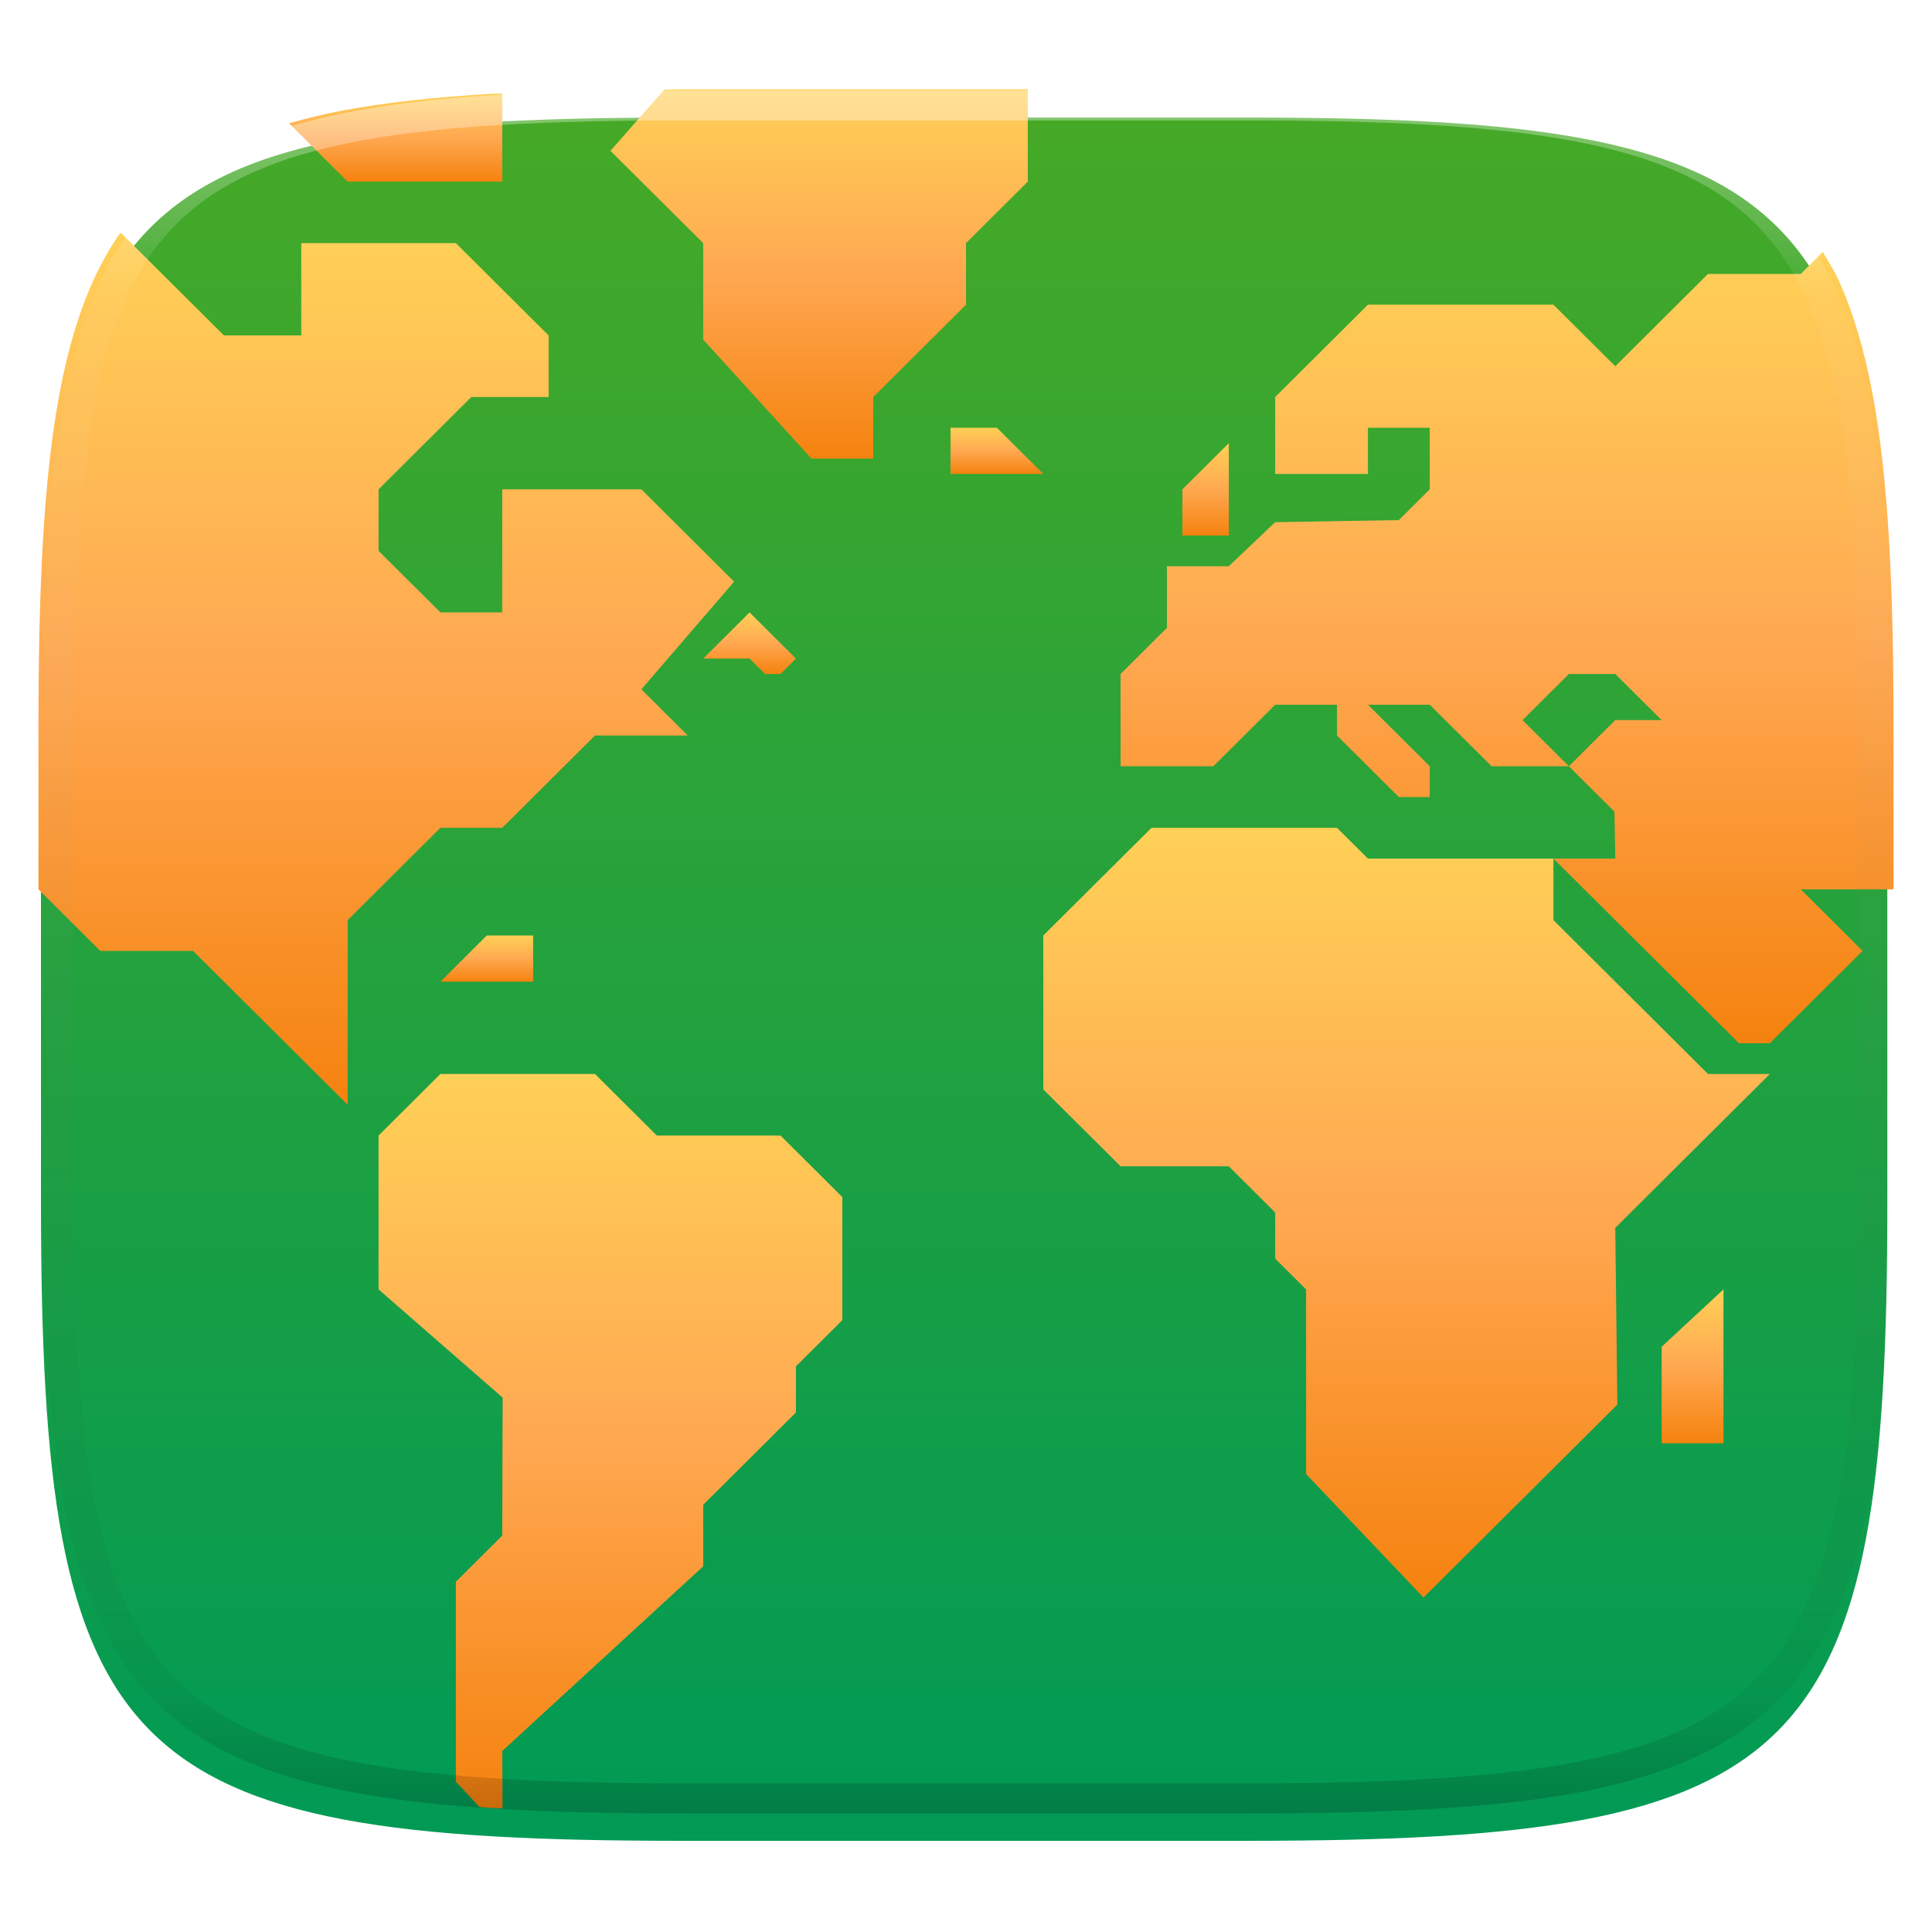 <?xml version="1.0" standalone="no"?><!-- Generator: Gravit.io --><svg xmlns="http://www.w3.org/2000/svg" xmlns:xlink="http://www.w3.org/1999/xlink" style="isolation:isolate" viewBox="0 0 256 256" width="256" height="256"><defs><filter id="lQDywmiTfc699vRGQBZDKlcsT64BSju4" x="-200%" y="-200%" width="400%" height="400%" filterUnits="objectBoundingBox" color-interpolation-filters="sRGB"><feGaussianBlur xmlns="http://www.w3.org/2000/svg" in="SourceGraphic" stdDeviation="4.294"/><feOffset xmlns="http://www.w3.org/2000/svg" dx="0" dy="4" result="pf_100_offsetBlur"/><feFlood xmlns="http://www.w3.org/2000/svg" flood-color="#000000" flood-opacity="0.4"/><feComposite xmlns="http://www.w3.org/2000/svg" in2="pf_100_offsetBlur" operator="in" result="pf_100_dropShadow"/><feBlend xmlns="http://www.w3.org/2000/svg" in="SourceGraphic" in2="pf_100_dropShadow" mode="normal"/></filter></defs><g filter="url(#lQDywmiTfc699vRGQBZDKlcsT64BSju4)"><linearGradient id="_lgradient_165" x1="0" y1="0" x2="-1.8369701987210297e-16" y2="1" gradientTransform="matrix(244.648,0,0,228.338,5.43,11.577)" gradientUnits="userSpaceOnUse"><stop offset="0%" stop-opacity="1" style="stop-color:rgb(70,169,38)"/><stop offset="100%" stop-opacity="1" style="stop-color:rgb(0,154,86)"/></linearGradient><path d=" M 165.439 11.577 C 239.495 11.577 250.078 22.134 250.078 96.12 L 250.078 155.371 C 250.078 229.358 239.495 239.915 165.439 239.915 L 90.069 239.915 C 16.014 239.915 5.43 229.358 5.43 155.371 L 5.43 96.12 C 5.43 22.134 16.014 11.577 90.069 11.577 L 165.439 11.577 Z " id="shape" fill="url(#_lgradient_165)"/></g><g id="web-browser"><linearGradient id="_lgradient_166" x1="0" y1="0" x2="-1.8369701987210297e-16" y2="1" gradientTransform="matrix(61.451,0,0,97.297,50.161,142.31)" gradientUnits="userSpaceOnUse"><stop offset="0%" stop-opacity="1" style="stop-color:rgb(255,208,87)"/><stop offset="50%" stop-opacity="1" style="stop-color:rgb(255,168,81)"/><stop offset="100%" stop-opacity="1" style="stop-color:rgb(245,130,15)"/></linearGradient><path d=" M 63.539 239.441 C 64.089 239.477 64.56 239.539 65.12 239.572 C 65.555 239.597 66.147 239.583 66.588 239.607 L 66.549 232.015 L 93.178 207.55 L 93.178 199.394 L 105.468 187.161 L 105.468 181.046 L 111.612 174.929 L 111.612 158.62 L 103.419 150.464 L 87.032 150.464 L 78.839 142.31 L 58.356 142.31 L 50.161 150.464 L 50.161 170.853 L 66.604 185.193 L 66.549 203.472 L 60.405 209.589 L 60.405 236.091 L 63.539 239.441 Z " id="path4243" fill="url(#_lgradient_166)"/><linearGradient id="_lgradient_167" x1="0" y1="0" x2="-1.8369701987210297e-16" y2="1" gradientTransform="matrix(12.29,0,0,8.156,93.178,81.148)" gradientUnits="userSpaceOnUse"><stop offset="0%" stop-opacity="1" style="stop-color:rgb(255,208,87)"/><stop offset="50%" stop-opacity="1" style="stop-color:rgb(255,168,81)"/><stop offset="100%" stop-opacity="1" style="stop-color:rgb(245,130,15)"/></linearGradient><path d=" M 99.322 81.148 L 93.178 87.265 L 99.322 87.265 L 101.371 89.304 L 103.419 89.304 L 105.468 87.265 L 99.322 81.148 Z " id="path1823" fill="url(#_lgradient_167)"/><linearGradient id="_lgradient_168" x1="0" y1="0" x2="-1.8369701987210297e-16" y2="1" gradientTransform="matrix(96.273,0,0,101.992,138.242,109.69)" gradientUnits="userSpaceOnUse"><stop offset="0%" stop-opacity="1" style="stop-color:rgb(255,208,87)"/><stop offset="50%" stop-opacity="1" style="stop-color:rgb(255,168,81)"/><stop offset="100%" stop-opacity="1" style="stop-color:rgb(245,130,15)"/></linearGradient><path d=" M 177.16 109.69 L 152.58 109.69 L 138.242 123.961 L 138.242 144.349 L 148.483 154.543 L 162.822 154.543 L 168.967 160.659 L 168.967 166.775 L 173.064 170.852 L 173.064 195.317 L 188.62 211.682 L 214.308 186.115 L 214.031 162.697 L 234.515 142.31 L 226.321 142.31 L 205.838 121.923 L 205.838 113.768 L 181.257 113.768 L 177.16 109.69 Z " id="path4247" fill="url(#_lgradient_168)"/><linearGradient id="_lgradient_169" x1="0" y1="0" x2="-1.8369701987210297e-16" y2="1" gradientTransform="matrix(102.419,0,0,104.844,148.483,33.388)" gradientUnits="userSpaceOnUse"><stop offset="0%" stop-opacity="1" style="stop-color:rgb(255,208,87)"/><stop offset="50%" stop-opacity="1" style="stop-color:rgb(255,168,81)"/><stop offset="100%" stop-opacity="1" style="stop-color:rgb(245,130,15)"/></linearGradient><path d=" M 250.902 117.845 L 250.902 96.374 C 250.902 87.126 250.735 78.869 250.299 71.499 C 250.081 67.815 249.796 64.353 249.43 61.099 C 249.064 57.845 248.618 54.801 248.078 51.952 C 247.538 49.104 246.904 46.451 246.164 43.982 C 245.425 41.513 244.579 39.226 243.613 37.111 C 242.999 35.764 242.248 34.6 241.533 33.388 L 238.611 36.296 L 226.321 36.296 L 214.031 48.529 L 205.838 40.374 L 181.258 40.374 L 168.968 52.607 L 168.968 62.8 L 181.258 62.8 L 181.258 56.683 L 189.451 56.683 L 189.451 64.839 L 185.353 68.915 L 168.968 69.191 L 162.822 75.032 L 154.629 75.032 L 154.629 83.187 L 148.483 89.304 L 148.483 101.534 L 160.773 101.534 L 168.968 93.38 L 177.161 93.38 L 177.161 97.458 L 185.353 105.613 L 189.451 105.613 L 189.451 101.534 L 181.258 93.38 L 189.451 93.38 L 197.643 101.534 L 207.885 101.534 L 201.741 95.419 L 207.885 89.304 L 214.031 89.304 L 220.175 95.419 L 214.031 95.419 L 207.885 101.534 L 213.919 107.54 L 214.031 113.767 L 205.838 113.767 L 230.419 138.232 L 234.514 138.232 L 238.611 134.156 L 246.804 125.999 L 238.611 117.845 L 250.902 117.845 Z " id="path4249" fill="url(#_lgradient_169)"/><linearGradient id="_lgradient_170" x1="0" y1="0" x2="-1.8369701987210297e-16" y2="1" gradientTransform="matrix(6.145,0,0,12.232,156.677,58.722)" gradientUnits="userSpaceOnUse"><stop offset="0%" stop-opacity="1" style="stop-color:rgb(255,208,87)"/><stop offset="50%" stop-opacity="1" style="stop-color:rgb(255,168,81)"/><stop offset="100%" stop-opacity="1" style="stop-color:rgb(245,130,15)"/></linearGradient><path d=" M 156.677 70.954 L 156.677 64.838 L 162.822 58.722 L 162.822 70.954 L 156.677 70.954 Z " id="path4251" fill="url(#_lgradient_170)"/><linearGradient id="_lgradient_171" x1="0" y1="0" x2="-1.8369701987210297e-16" y2="1" gradientTransform="matrix(8.194,0,0,20.388,220.176,170.852)" gradientUnits="userSpaceOnUse"><stop offset="0%" stop-opacity="1" style="stop-color:rgb(255,208,87)"/><stop offset="50%" stop-opacity="1" style="stop-color:rgb(255,168,81)"/><stop offset="100%" stop-opacity="1" style="stop-color:rgb(245,130,15)"/></linearGradient><path d=" M 220.176 191.24 L 220.176 178.456 L 228.37 170.852 L 228.37 191.24 L 220.176 191.24 Z " id="path4253" fill="url(#_lgradient_171)"/><linearGradient id="_lgradient_172" x1="0" y1="0" x2="-1.8369701987210297e-16" y2="1" gradientTransform="matrix(55.305,0,0,48.93,80.888,11.831)" gradientUnits="userSpaceOnUse"><stop offset="0%" stop-opacity="1" style="stop-color:rgb(255,208,87)"/><stop offset="50%" stop-opacity="1" style="stop-color:rgb(255,168,81)"/><stop offset="100%" stop-opacity="1" style="stop-color:rgb(245,130,15)"/></linearGradient><path d=" M 136.193 11.831 L 90.136 11.831 C 89.347 11.831 88.788 11.88 88.013 11.882 L 80.888 19.986 L 93.178 32.218 L 93.178 45.001 L 107.517 60.761 L 115.71 60.761 L 115.71 52.607 L 128 40.374 L 128 32.218 L 136.193 24.064 L 136.193 11.831 Z " id="path1348" fill="url(#_lgradient_172)"/><linearGradient id="_lgradient_173" x1="0" y1="0" x2="-1.8369701987210297e-16" y2="1" gradientTransform="matrix(12.291,0,0,6.116,125.951,56.683)" gradientUnits="userSpaceOnUse"><stop offset="0%" stop-opacity="1" style="stop-color:rgb(255,208,87)"/><stop offset="50%" stop-opacity="1" style="stop-color:rgb(255,168,81)"/><stop offset="100%" stop-opacity="1" style="stop-color:rgb(245,130,15)"/></linearGradient><path d=" M 125.951 56.683 L 132.097 56.683 L 138.242 62.799 L 125.951 62.799 L 125.951 56.683 Z " id="path13116" fill="url(#_lgradient_173)"/><linearGradient id="_lgradient_174" x1="0" y1="0" x2="-1.8369701987210297e-16" y2="1" gradientTransform="matrix(12.291,0,0,6.117,58.355,123.961)" gradientUnits="userSpaceOnUse"><stop offset="0%" stop-opacity="1" style="stop-color:rgb(255,208,87)"/><stop offset="50%" stop-opacity="1" style="stop-color:rgb(255,168,81)"/><stop offset="100%" stop-opacity="1" style="stop-color:rgb(245,130,15)"/></linearGradient><path d=" M 70.646 123.961 L 64.501 123.961 L 58.355 130.078 L 70.646 130.078 L 70.646 123.961 Z " id="path13118" fill="url(#_lgradient_174)"/><linearGradient id="_lgradient_175" x1="0" y1="0" x2="-1.8369701987210297e-16" y2="1" gradientTransform="matrix(92.177,0,0,115.547,5.098,30.841)" gradientUnits="userSpaceOnUse"><stop offset="0%" stop-opacity="1" style="stop-color:rgb(255,208,87)"/><stop offset="50%" stop-opacity="1" style="stop-color:rgb(255,168,81)"/><stop offset="100%" stop-opacity="1" style="stop-color:rgb(245,130,15)"/></linearGradient><path d=" M 16.003 30.841 C 15.896 30.993 15.758 31.109 15.653 31.263 C 14.436 33.051 13.352 34.995 12.386 37.111 C 11.421 39.226 10.575 41.513 9.835 43.982 C 9.095 46.451 8.462 49.104 7.922 51.952 C 7.382 54.801 6.936 57.845 6.57 61.099 C 6.204 64.353 5.918 67.815 5.7 71.499 C 5.264 78.869 5.098 87.126 5.098 96.374 L 5.098 117.845 L 13.291 125.999 L 25.581 125.999 L 46.066 146.388 L 46.066 121.923 L 58.356 109.691 L 66.549 109.691 L 78.839 97.458 L 91.129 97.458 L 84.985 91.341 L 97.275 77.072 L 84.985 64.839 L 66.549 64.839 L 66.549 81.148 L 58.356 81.148 L 50.161 72.993 L 50.161 64.839 L 62.452 52.607 L 72.695 52.607 L 72.695 44.45 L 60.405 32.218 L 39.92 32.218 L 39.92 44.45 L 29.678 44.45 L 16.003 30.841 Z " id="path4245" fill="url(#_lgradient_175)"/><linearGradient id="_lgradient_176" x1="0" y1="0" x2="-1.8369701987210297e-16" y2="1" gradientTransform="matrix(28.248,0,0,11.668,38.301,12.396)" gradientUnits="userSpaceOnUse"><stop offset="0%" stop-opacity="1" style="stop-color:rgb(255,208,87)"/><stop offset="50%" stop-opacity="1" style="stop-color:rgb(255,168,81)"/><stop offset="100%" stop-opacity="1" style="stop-color:rgb(245,130,15)"/></linearGradient><path d=" M 66.549 12.396 C 66.12 12.419 65.544 12.404 65.12 12.429 C 61.415 12.646 57.931 12.929 54.659 13.292 C 51.387 13.656 48.325 14.1 45.46 14.636 C 42.901 15.115 40.554 15.699 38.301 16.335 L 46.066 24.064 L 66.549 24.064 L 66.549 12.396 Z " id="path1252" fill="url(#_lgradient_176)"/></g><g opacity="0.4"><linearGradient id="_lgradient_177" x1="0.517" y1="0" x2="0.517" y2="1" gradientTransform="matrix(244.65,0,0,228.34,5.68,11.95)" gradientUnits="userSpaceOnUse"><stop offset="0%" stop-opacity="1" style="stop-color:rgb(255,255,255)"/><stop offset="12.5%" stop-opacity="0.098" style="stop-color:rgb(255,255,255)"/><stop offset="92.5%" stop-opacity="0.098" style="stop-color:rgb(0,0,0)"/><stop offset="100%" stop-opacity="0.498" style="stop-color:rgb(0,0,0)"/></linearGradient><path d=" M 165.068 11.951 C 169.396 11.941 173.724 11.991 178.052 12.089 C 181.927 12.167 185.803 12.315 189.678 12.541 C 193.131 12.737 196.583 13.022 200.026 13.395 C 203.085 13.73 206.144 14.181 209.174 14.741 C 211.889 15.243 214.574 15.881 217.22 16.657 C 219.62 17.355 221.971 18.219 224.243 19.241 C 226.358 20.184 228.384 21.304 230.302 22.591 C 232.142 23.829 233.863 25.244 235.437 26.806 C 237.001 28.378 238.417 30.088 239.656 31.925 C 240.945 33.841 242.066 35.865 243.02 37.967 C 244.043 40.247 244.909 42.585 245.617 44.972 C 246.394 47.615 247.034 50.297 247.535 53.009 C 248.096 56.035 248.548 59.081 248.883 62.136 C 249.257 65.575 249.542 69.014 249.739 72.462 C 249.965 76.323 250.112 80.194 250.201 84.055 C 250.289 88.378 250.339 92.701 250.329 97.014 L 250.329 155.226 C 250.339 159.549 250.289 163.862 250.201 168.185 C 250.112 172.056 249.965 175.917 249.739 179.778 C 249.542 183.226 249.257 186.675 248.883 190.104 C 248.548 193.159 248.096 196.215 247.535 199.241 C 247.034 201.943 246.394 204.625 245.617 207.268 C 244.909 209.655 244.043 212.003 243.02 214.273 C 242.066 216.385 240.945 218.399 239.656 220.315 C 238.417 222.152 237.001 223.872 235.437 225.434 C 233.863 226.996 232.142 228.411 230.302 229.649 C 228.384 230.936 226.358 232.056 224.243 232.999 C 221.971 234.021 219.62 234.885 217.22 235.593 C 214.574 236.369 211.889 237.007 209.174 237.499 C 206.144 238.068 203.085 238.51 200.026 238.845 C 196.583 239.218 193.131 239.503 189.678 239.699 C 185.803 239.925 181.927 240.073 178.052 240.161 C 173.724 240.249 169.396 240.299 165.068 240.289 L 90.942 240.289 C 86.614 240.299 82.286 240.249 77.958 240.161 C 74.083 240.073 70.207 239.925 66.332 239.699 C 62.879 239.503 59.427 239.218 55.984 238.845 C 52.925 238.51 49.866 238.068 46.836 237.499 C 44.121 237.007 41.436 236.369 38.79 235.593 C 36.39 234.885 34.039 234.021 31.767 232.999 C 29.652 232.056 27.626 230.936 25.708 229.649 C 23.868 228.411 22.147 226.996 20.573 225.434 C 19.009 223.872 17.593 222.152 16.354 220.315 C 15.065 218.399 13.944 216.385 12.99 214.273 C 11.967 212.003 11.101 209.655 10.393 207.268 C 9.616 204.625 8.976 201.943 8.475 199.241 C 7.914 196.215 7.462 193.159 7.127 190.104 C 6.753 186.675 6.468 183.226 6.271 179.778 C 6.045 175.917 5.898 172.056 5.809 168.185 C 5.721 163.862 5.671 159.549 5.681 155.226 L 5.681 97.014 C 5.671 92.701 5.721 88.378 5.809 84.055 C 5.898 80.194 6.045 76.323 6.271 72.462 C 6.468 69.014 6.753 65.575 7.127 62.136 C 7.462 59.081 7.914 56.035 8.475 53.009 C 8.976 50.297 9.616 47.615 10.393 44.972 C 11.101 42.585 11.967 40.247 12.99 37.967 C 13.944 35.865 15.065 33.841 16.354 31.925 C 17.593 30.088 19.009 28.378 20.573 26.806 C 22.147 25.244 23.868 23.829 25.708 22.591 C 27.626 21.304 29.652 20.184 31.767 19.241 C 34.039 18.219 36.39 17.355 38.79 16.657 C 41.436 15.881 44.121 15.243 46.836 14.741 C 49.866 14.181 52.925 13.73 55.984 13.395 C 59.427 13.022 62.879 12.737 66.332 12.541 C 70.207 12.315 74.083 12.167 77.958 12.089 C 82.286 11.991 86.614 11.941 90.942 11.951 L 165.068 11.951 Z  M 165.078 15.96 C 169.376 15.95 173.675 15.999 177.973 16.087 C 181.8 16.176 185.626 16.323 189.452 16.539 C 192.836 16.736 196.219 17.011 199.583 17.384 C 202.554 17.699 205.515 18.131 208.446 18.681 C 211.023 19.153 213.58 19.762 216.099 20.499 C 218.322 21.147 220.495 21.953 222.6 22.896 C 224.509 23.751 226.338 24.763 228.069 25.922 C 229.692 27.013 231.207 28.26 232.594 29.646 C 233.981 31.031 235.23 32.544 236.332 34.165 C 237.492 35.894 238.506 37.712 239.361 39.608 C 240.306 41.72 241.112 43.892 241.761 46.102 C 242.509 48.617 243.109 51.162 243.591 53.736 C 244.132 56.664 244.565 59.611 244.889 62.578 C 245.263 65.938 245.539 69.308 245.735 72.688 C 245.952 76.51 246.109 80.322 246.188 84.144 C 246.276 88.437 246.325 92.721 246.325 97.014 C 246.325 97.014 246.325 97.014 246.325 97.014 L 246.325 155.226 C 246.325 155.226 246.325 155.226 246.325 155.226 C 246.325 159.519 246.276 163.803 246.188 168.096 C 246.109 171.918 245.952 175.74 245.735 179.552 C 245.539 182.932 245.263 186.302 244.889 189.672 C 244.565 192.629 244.132 195.576 243.591 198.504 C 243.109 201.078 242.509 203.623 241.761 206.138 C 241.112 208.358 240.306 210.52 239.361 212.632 C 238.506 214.528 237.492 216.356 236.332 218.075 C 235.23 219.706 233.981 221.219 232.594 222.604 C 231.207 223.98 229.692 225.227 228.069 226.318 C 226.338 227.477 224.509 228.489 222.6 229.344 C 220.495 230.297 218.322 231.093 216.099 231.741 C 213.58 232.478 211.023 233.087 208.446 233.559 C 205.515 234.109 202.554 234.541 199.583 234.865 C 196.219 235.229 192.836 235.514 189.452 235.701 C 185.626 235.917 181.8 236.074 177.973 236.153 C 173.675 236.251 169.376 236.29 165.078 236.29 C 165.078 236.29 165.078 236.29 165.068 236.29 L 90.942 236.29 C 90.932 236.29 90.932 236.29 90.932 236.29 C 86.634 236.29 82.335 236.251 78.037 236.153 C 74.21 236.074 70.384 235.917 66.558 235.701 C 63.174 235.514 59.791 235.229 56.427 234.865 C 53.456 234.541 50.495 234.109 47.564 233.559 C 44.987 233.087 42.43 232.478 39.911 231.741 C 37.688 231.093 35.515 230.297 33.41 229.344 C 31.501 228.489 29.672 227.477 27.941 226.318 C 26.318 225.227 24.803 223.98 23.416 222.604 C 22.029 221.219 20.78 219.706 19.678 218.075 C 18.518 216.356 17.504 214.528 16.649 212.632 C 15.704 210.52 14.898 208.358 14.249 206.138 C 13.501 203.623 12.901 201.078 12.419 198.504 C 11.878 195.576 11.445 192.629 11.121 189.672 C 10.747 186.302 10.472 182.932 10.275 179.552 C 10.058 175.74 9.901 171.918 9.822 168.096 C 9.734 163.803 9.685 159.519 9.685 155.226 C 9.685 155.226 9.685 155.226 9.685 155.226 L 9.685 97.014 C 9.685 97.014 9.685 97.014 9.685 97.014 C 9.685 92.721 9.734 88.437 9.822 84.144 C 9.901 80.322 10.058 76.51 10.275 72.688 C 10.472 69.308 10.747 65.938 11.121 62.578 C 11.445 59.611 11.878 56.664 12.419 53.736 C 12.901 51.162 13.501 48.617 14.249 46.102 C 14.898 43.892 15.704 41.72 16.649 39.608 C 17.504 37.712 18.518 35.894 19.678 34.165 C 20.78 32.544 22.029 31.031 23.416 29.646 C 24.803 28.26 26.318 27.013 27.941 25.922 C 29.672 24.763 31.501 23.751 33.41 22.896 C 35.515 21.953 37.688 21.147 39.911 20.499 C 42.43 19.762 44.987 19.153 47.564 18.681 C 50.495 18.131 53.456 17.699 56.427 17.384 C 59.791 17.011 63.174 16.736 66.558 16.539 C 70.384 16.323 74.21 16.176 78.037 16.087 C 82.335 15.999 86.634 15.95 90.932 15.96 C 90.932 15.96 90.932 15.96 90.942 15.96 L 165.068 15.96 C 165.078 15.96 165.078 15.96 165.078 15.96 Z " fill-rule="evenodd" id="highlight" fill="url(#_lgradient_177)"/></g></svg>